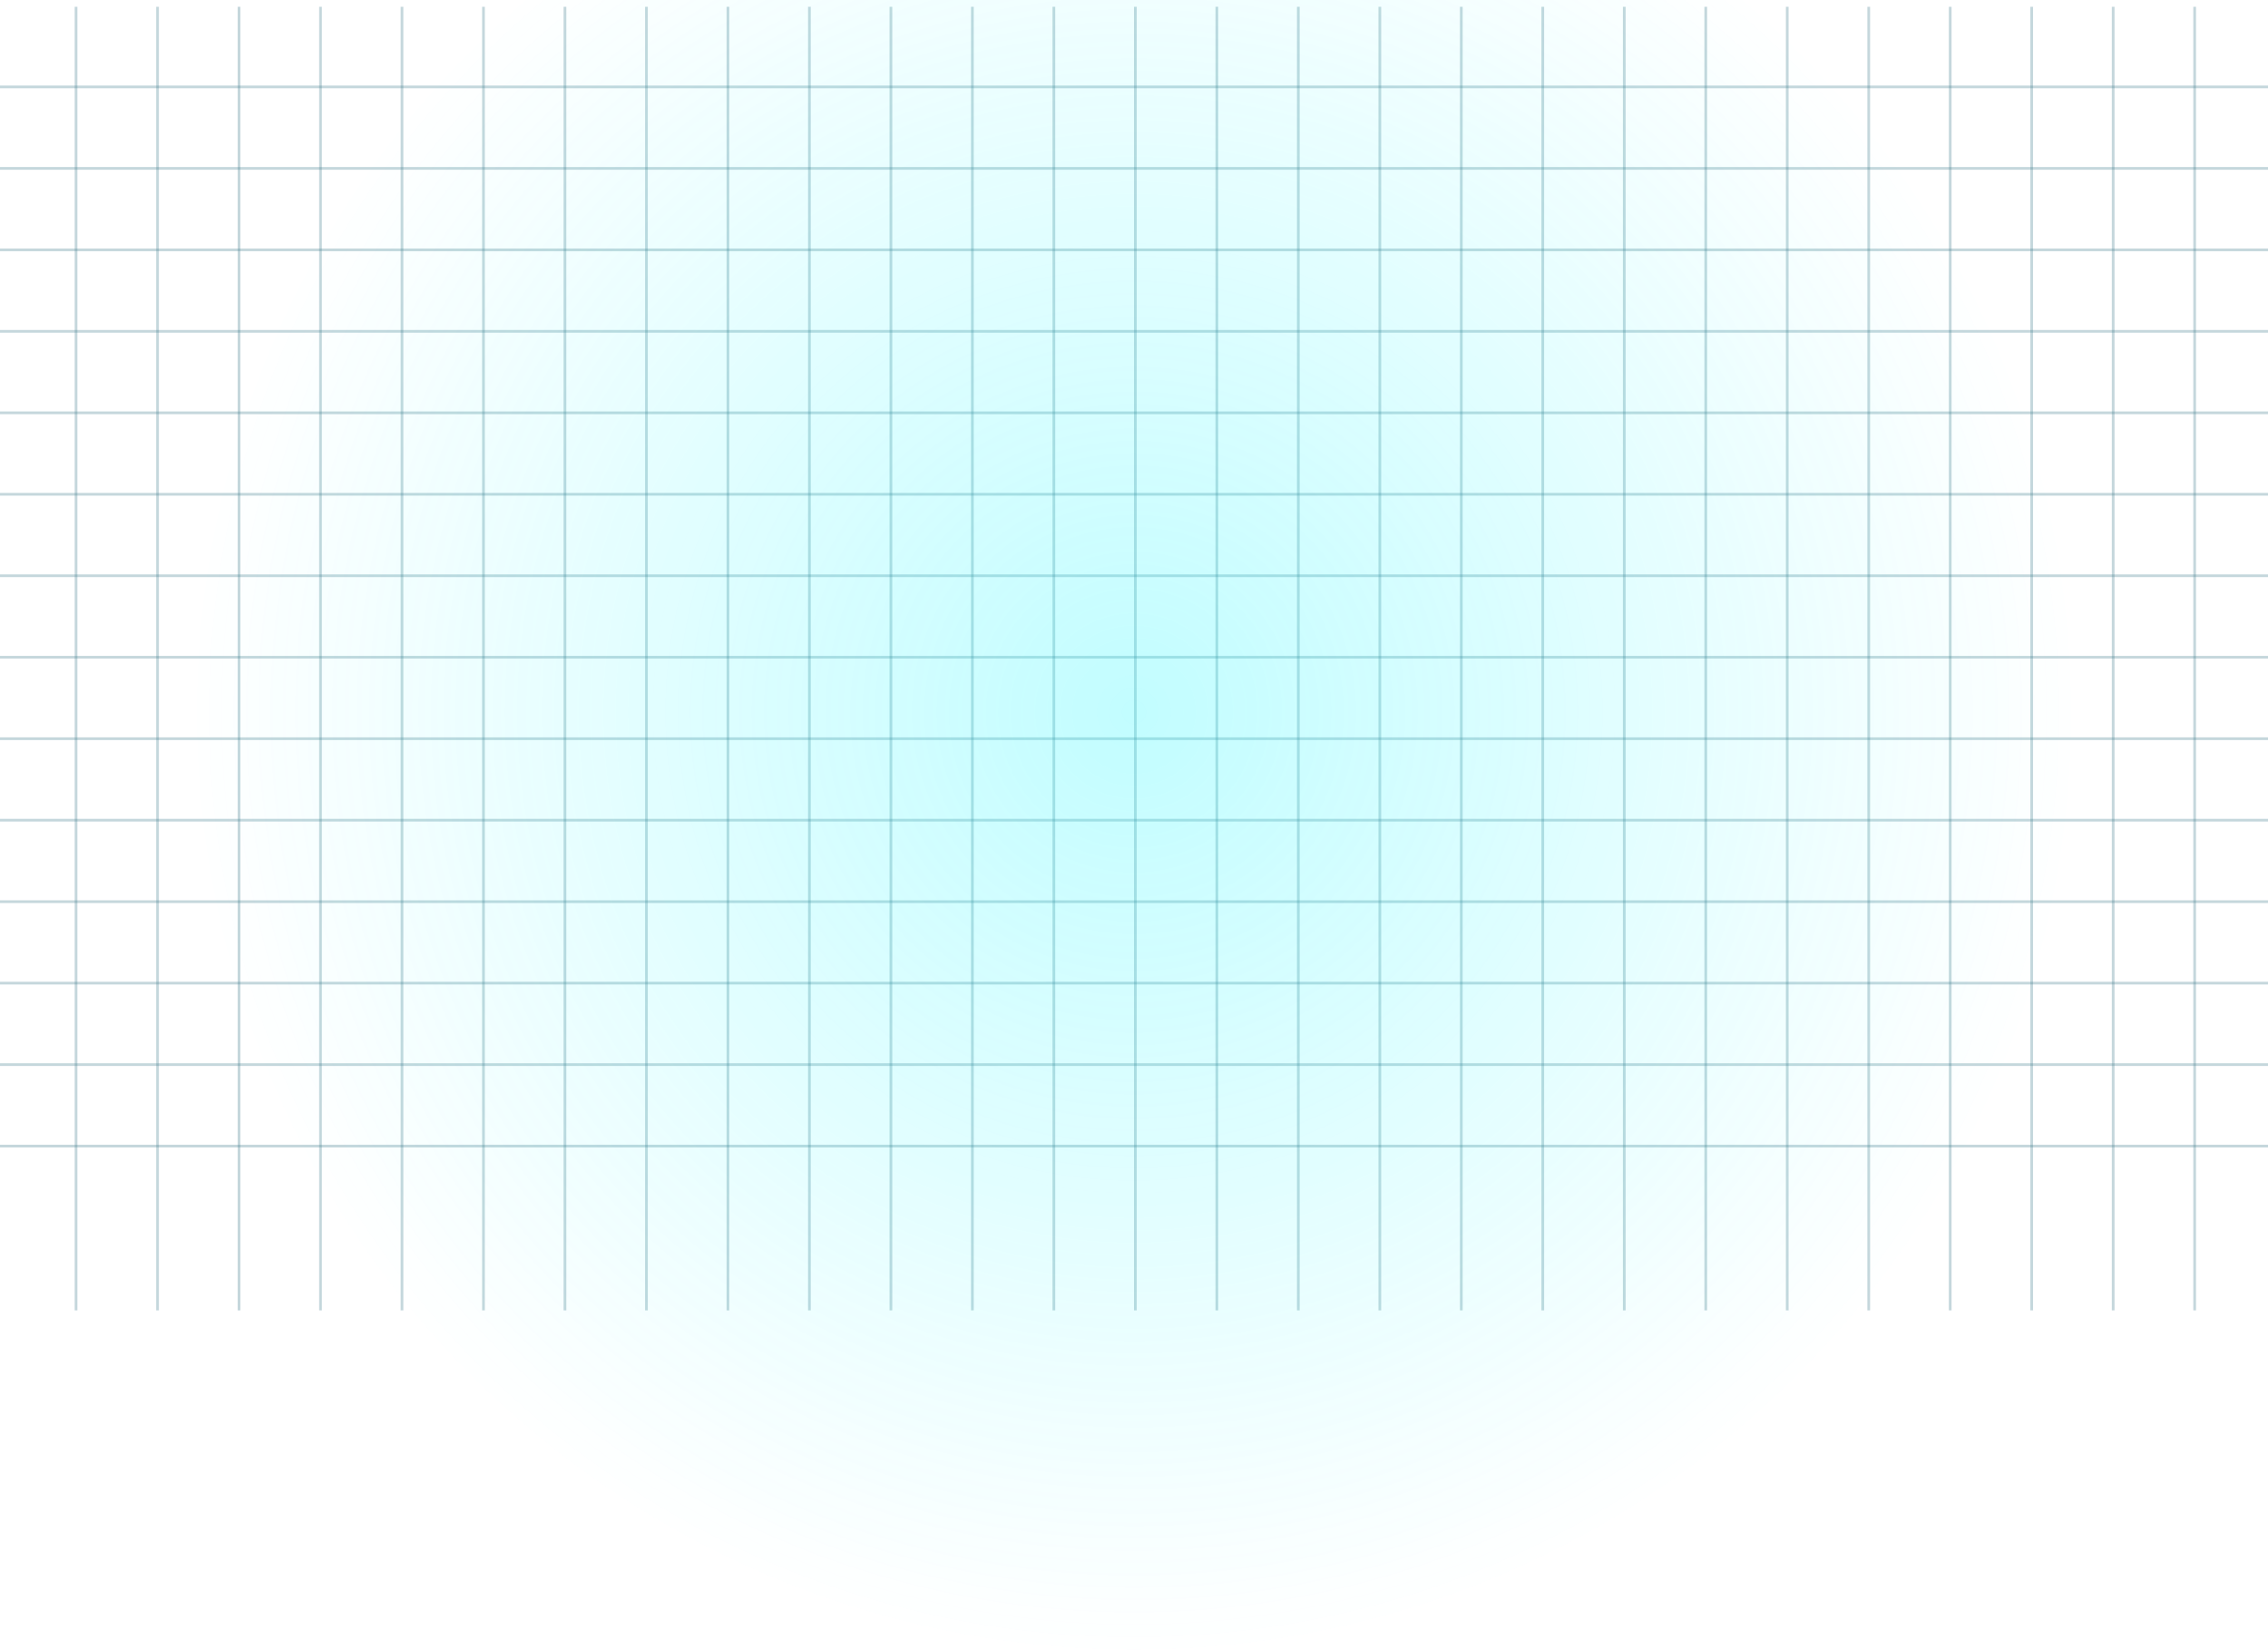 <svg width="334" height="243" viewBox="0 0 334 243" fill="none" xmlns="http://www.w3.org/2000/svg">
<g opacity="0.3">
<line x1="1.74846e-08" y1="12.8" x2="334" y2="12.8" stroke="#3B7A8B" stroke-width="0.4"/>
<line x1="1.74846e-08" y1="24.8" x2="334" y2="24.8" stroke="#3B7A8B" stroke-width="0.4"/>
<line x1="1.74846e-08" y1="36.8" x2="334" y2="36.8" stroke="#3B7A8B" stroke-width="0.4"/>
<line x1="1.74846e-08" y1="48.8" x2="334" y2="48.8" stroke="#3B7A8B" stroke-width="0.4"/>
<line x1="1.74846e-08" y1="60.8" x2="334" y2="60.8" stroke="#3B7A8B" stroke-width="0.4"/>
<line x1="1.74846e-08" y1="72.8" x2="334" y2="72.8" stroke="#3B7A8B" stroke-width="0.4"/>
<line x1="1.74846e-08" y1="84.8" x2="334" y2="84.8" stroke="#3B7A8B" stroke-width="0.4"/>
<line x1="1.74846e-08" y1="96.8" x2="334" y2="96.8" stroke="#3B7A8B" stroke-width="0.4"/>
<line x1="1.74846e-08" y1="108.8" x2="334" y2="108.8" stroke="#3B7A8B" stroke-width="0.4"/>
<line x1="1.74846e-08" y1="120.8" x2="334" y2="120.8" stroke="#3B7A8B" stroke-width="0.4"/>
<line x1="1.74846e-08" y1="132.8" x2="334" y2="132.8" stroke="#3B7A8B" stroke-width="0.4"/>
<line x1="1.74846e-08" y1="144.8" x2="334" y2="144.8" stroke="#3B7A8B" stroke-width="0.4"/>
<line x1="1.74846e-08" y1="156.8" x2="334" y2="156.8" stroke="#3B7A8B" stroke-width="0.4"/>
<line x1="1.74846e-08" y1="168.8" x2="334" y2="168.8" stroke="#3B7A8B" stroke-width="0.4"/>
</g>
<g opacity="0.3">
<line x1="11.2" y1="1" x2="11.2" y2="193" stroke="#3B7A8B" stroke-width="0.4"/>
<line x1="23.2" y1="1" x2="23.2" y2="193" stroke="#3B7A8B" stroke-width="0.4"/>
<line x1="35.2" y1="1" x2="35.2" y2="193" stroke="#3B7A8B" stroke-width="0.4"/>
<line x1="47.2" y1="1" x2="47.2" y2="193" stroke="#3B7A8B" stroke-width="0.4"/>
<line x1="59.2" y1="1" x2="59.2" y2="193" stroke="#3B7A8B" stroke-width="0.4"/>
<line x1="71.2" y1="1" x2="71.2" y2="193" stroke="#3B7A8B" stroke-width="0.4"/>
<line x1="83.2" y1="1" x2="83.2" y2="193" stroke="#3B7A8B" stroke-width="0.4"/>
<line x1="95.2" y1="1" x2="95.2" y2="193" stroke="#3B7A8B" stroke-width="0.4"/>
<line x1="107.2" y1="1" x2="107.2" y2="193" stroke="#3B7A8B" stroke-width="0.4"/>
<line x1="119.2" y1="1" x2="119.2" y2="193" stroke="#3B7A8B" stroke-width="0.4"/>
<line x1="131.2" y1="1" x2="131.2" y2="193" stroke="#3B7A8B" stroke-width="0.4"/>
<line x1="143.2" y1="1" x2="143.2" y2="193" stroke="#3B7A8B" stroke-width="0.4"/>
<line x1="155.2" y1="1" x2="155.2" y2="193" stroke="#3B7A8B" stroke-width="0.4"/>
<line x1="167.2" y1="1" x2="167.2" y2="193" stroke="#3B7A8B" stroke-width="0.4"/>
<line x1="179.2" y1="1" x2="179.2" y2="193" stroke="#3B7A8B" stroke-width="0.4"/>
<line x1="191.2" y1="1" x2="191.2" y2="193" stroke="#3B7A8B" stroke-width="0.4"/>
<line x1="203.2" y1="1" x2="203.2" y2="193" stroke="#3B7A8B" stroke-width="0.4"/>
<line x1="215.2" y1="1" x2="215.2" y2="193" stroke="#3B7A8B" stroke-width="0.4"/>
<line x1="227.2" y1="1" x2="227.2" y2="193" stroke="#3B7A8B" stroke-width="0.4"/>
<line x1="239.2" y1="1" x2="239.2" y2="193" stroke="#3B7A8B" stroke-width="0.4"/>
<line x1="251.2" y1="1" x2="251.2" y2="193" stroke="#3B7A8B" stroke-width="0.4"/>
<line x1="263.2" y1="1" x2="263.2" y2="193" stroke="#3B7A8B" stroke-width="0.4"/>
<line x1="275.2" y1="1" x2="275.2" y2="193" stroke="#3B7A8B" stroke-width="0.4"/>
<line x1="287.2" y1="1" x2="287.2" y2="193" stroke="#3B7A8B" stroke-width="0.4"/>
<line x1="299.2" y1="1" x2="299.2" y2="193" stroke="#3B7A8B" stroke-width="0.4"/>
<line x1="311.2" y1="1" x2="311.2" y2="193" stroke="#3B7A8B" stroke-width="0.4"/>
<line x1="323.2" y1="1" x2="323.2" y2="193" stroke="#3B7A8B" stroke-width="0.4"/>
</g>
<circle cx="167" cy="105" r="138" fill="url(#paint0_radial_10837_28948)"/>
<defs>
<radialGradient id="paint0_radial_10837_28948" cx="0" cy="0" r="1" gradientUnits="userSpaceOnUse" gradientTransform="translate(167 105) rotate(90) scale(138)">
<stop stop-color="#33F8FF" stop-opacity="0.3"/>
<stop offset="1" stop-color="#33F8FF" stop-opacity="0"/>
</radialGradient>
</defs>
</svg>
